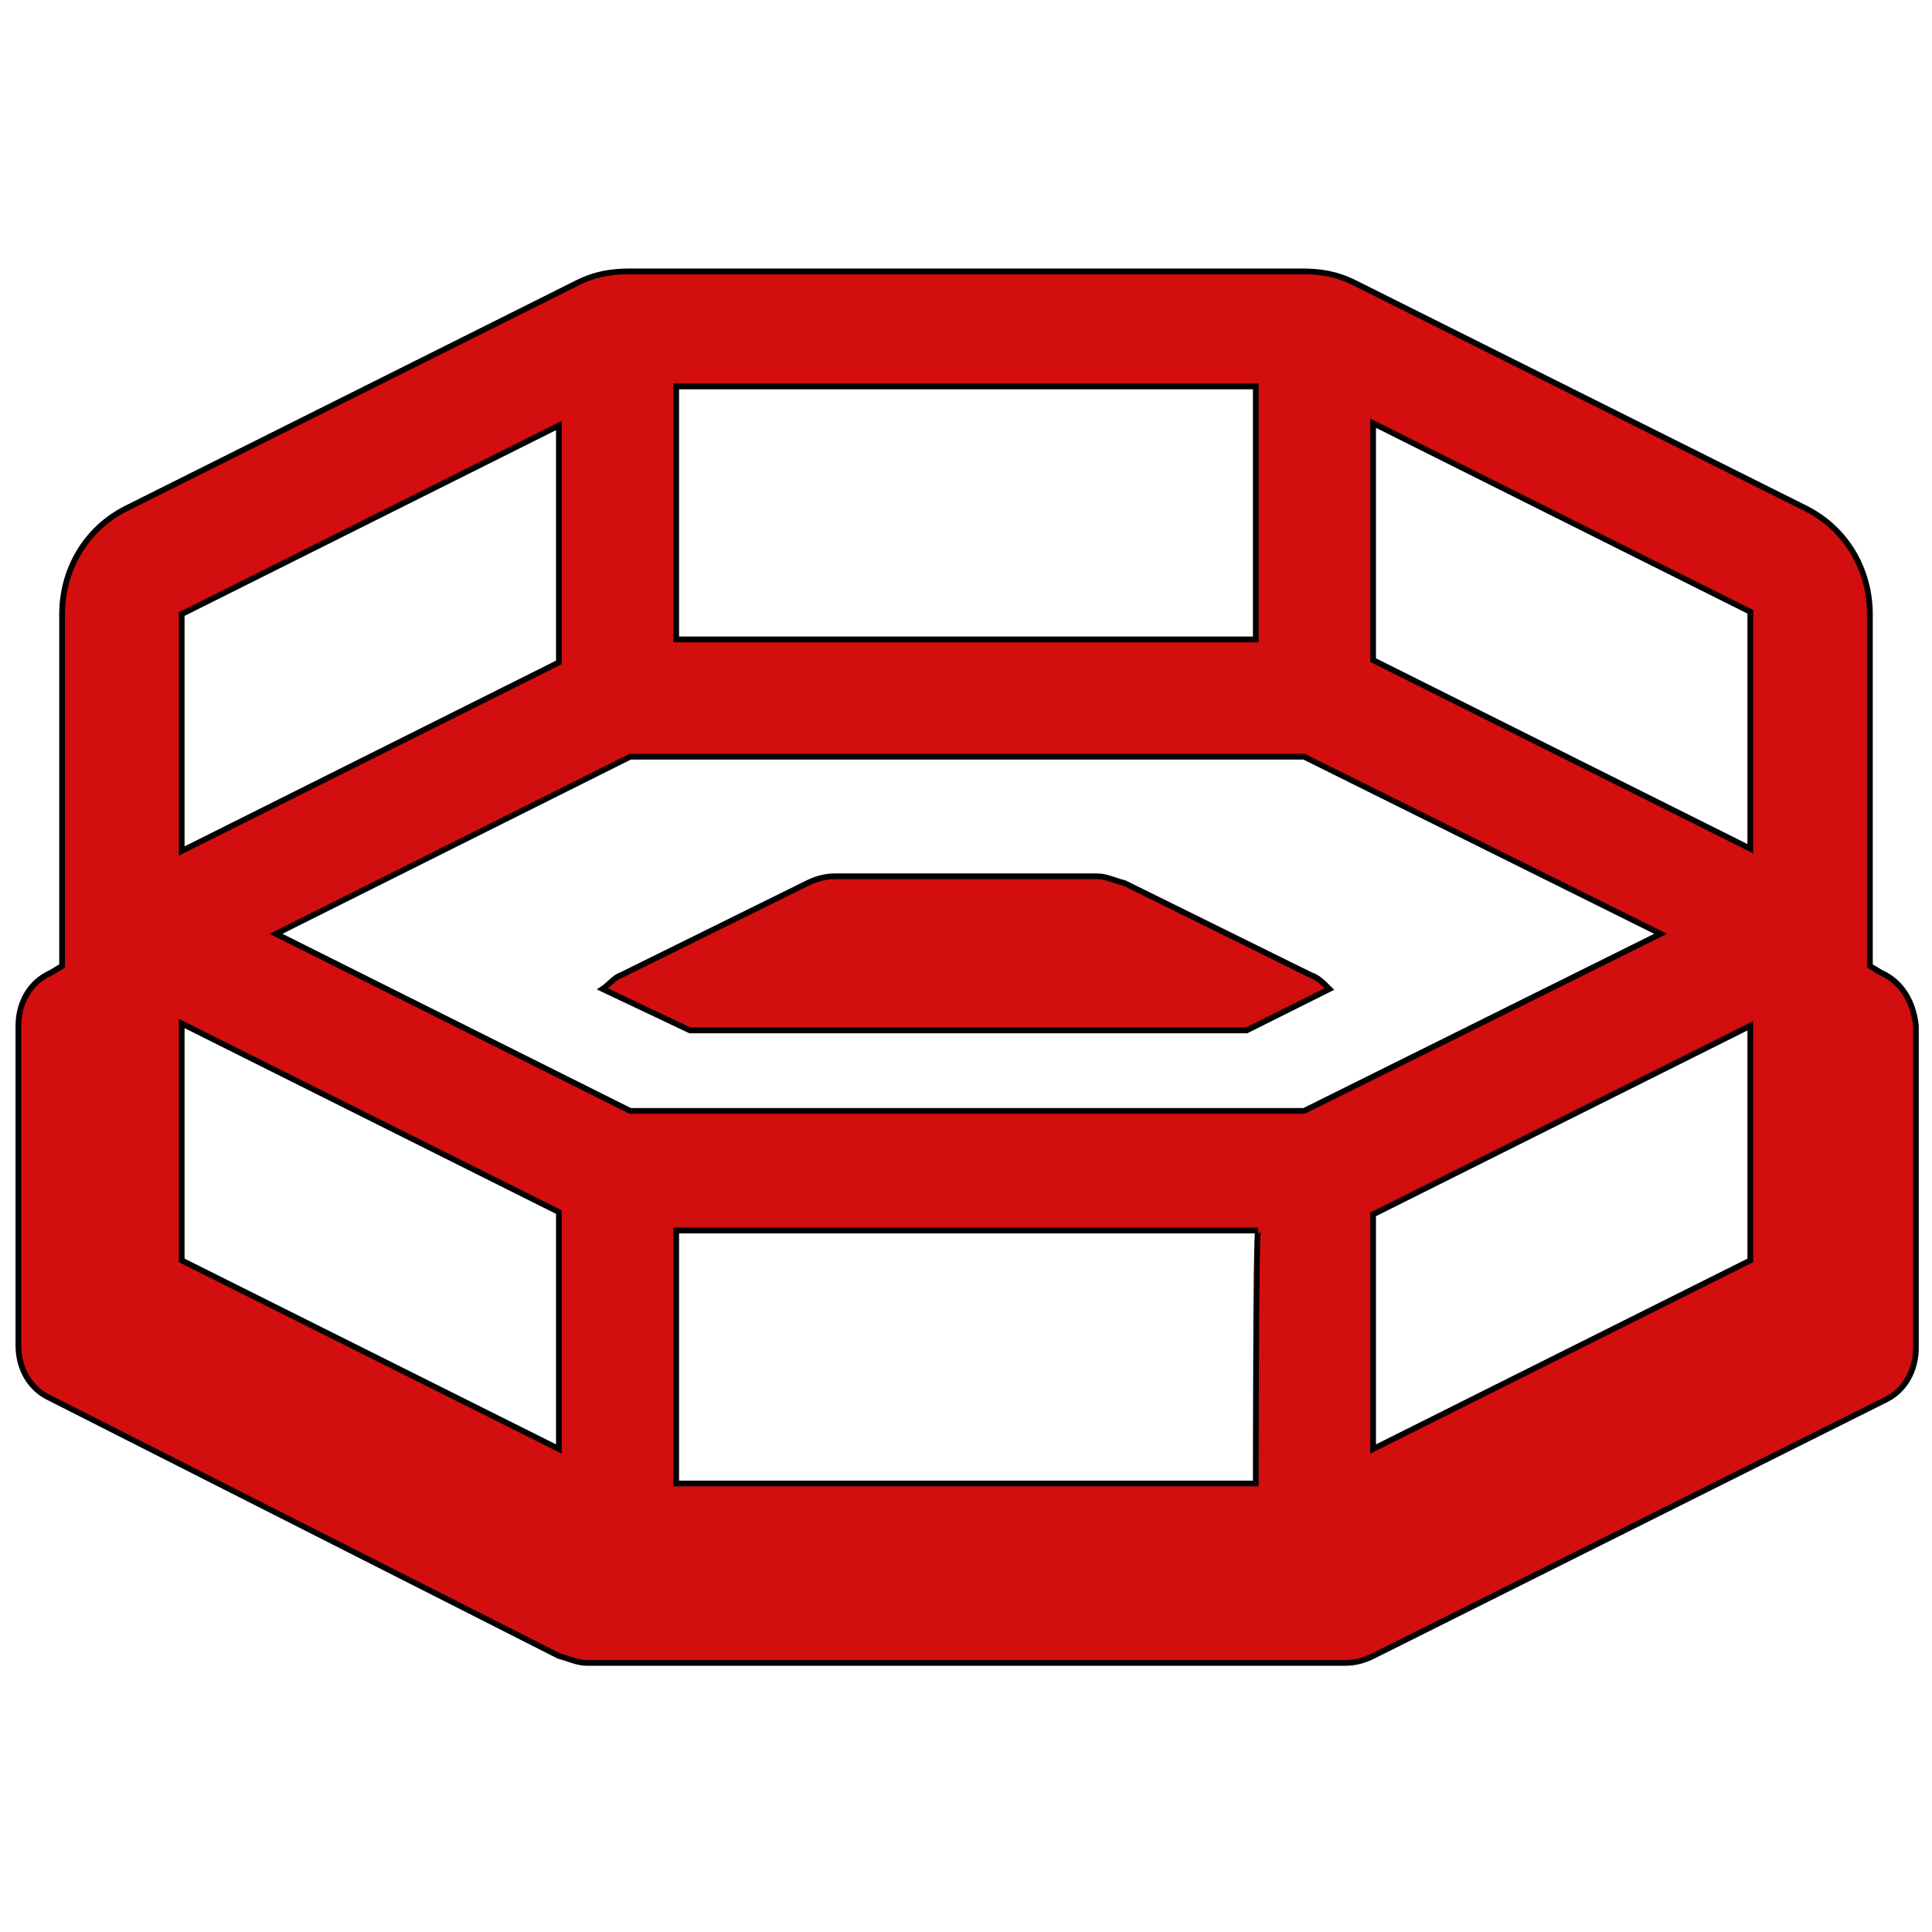 <?xml version="1.0" encoding="utf-8"?>
<!-- Generator: Adobe Illustrator 25.1.0, SVG Export Plug-In . SVG Version: 6.00 Build 0)  -->
<svg version="1.1" id="Calque_1" xmlns="http://www.w3.org/2000/svg" xmlns:xlink="http://www.w3.org/1999/xlink" x="0px" y="0px"
	 viewBox="0 0 84 84" style="enable-background:new 0 0 84 84;" xml:space="preserve">
<style type="text/css">
	.st0{fill:#D30E0E;stroke:#000000;stroke-width:0.25;stroke-miterlimit:10;}
</style>
<path class="st0" d="M30,44.8h24.2l3.6-1.8c-0.3-0.3-0.5-0.5-0.8-0.6l-8.1-4c-0.4-0.1-0.8-0.3-1.2-0.3H36.3c-0.4,0-0.8,0.1-1.2,0.3
	l-8.1,4c-0.3,0.1-0.5,0.4-0.8,0.6L30,44.8z"/>
<path class="st0" d="M81.8,42.3l-0.5-0.3v-2.4v-0.9v-4.9v-7.1c0-1.9-1-3.7-2.8-4.6l-19.6-9.8c-0.8-0.4-1.5-0.5-2.3-0.5H27.4
	c-0.8,0-1.5,0.1-2.3,0.5L5.5,22.1c-1.8,0.9-2.8,2.7-2.8,4.6v7.1v4.9v0.9v2.4l-0.5,0.3c-0.9,0.4-1.4,1.3-1.4,2.3v13.9
	c0,1,0.5,1.9,1.4,2.3L24.3,72c0.4,0.1,0.8,0.3,1.2,0.3h33c0.4,0,0.8-0.1,1.2-0.3l22.2-11.1c0.9-0.4,1.4-1.3,1.4-2.3V44.6
	C83.2,43.6,82.7,42.7,81.8,42.3z M76.1,26.6v7.1v3.2l-16.4-8.2V18.4L76.1,26.6z M7.9,48.8v-4.3l16.4,8.2v10.3L7.9,54.8V48.8z
	 M27.4,32.9h29.3l15.5,7.7l-15.5,7.7H27.4L12,40.6L27.4,32.9z M54.6,64.5H29.4v-11h25.3C54.6,53.5,54.6,64.5,54.6,64.5z M76.1,54.8
	l-16.4,8.2V52.8l16.4-8.2v4.3V54.8z M54.6,16.8v11H29.4v-11H54.6z M7.9,33.8v-7.1l16.4-8.2v10.3L7.9,37C7.9,37,7.9,33.8,7.9,33.8z"
	/>
</svg>

